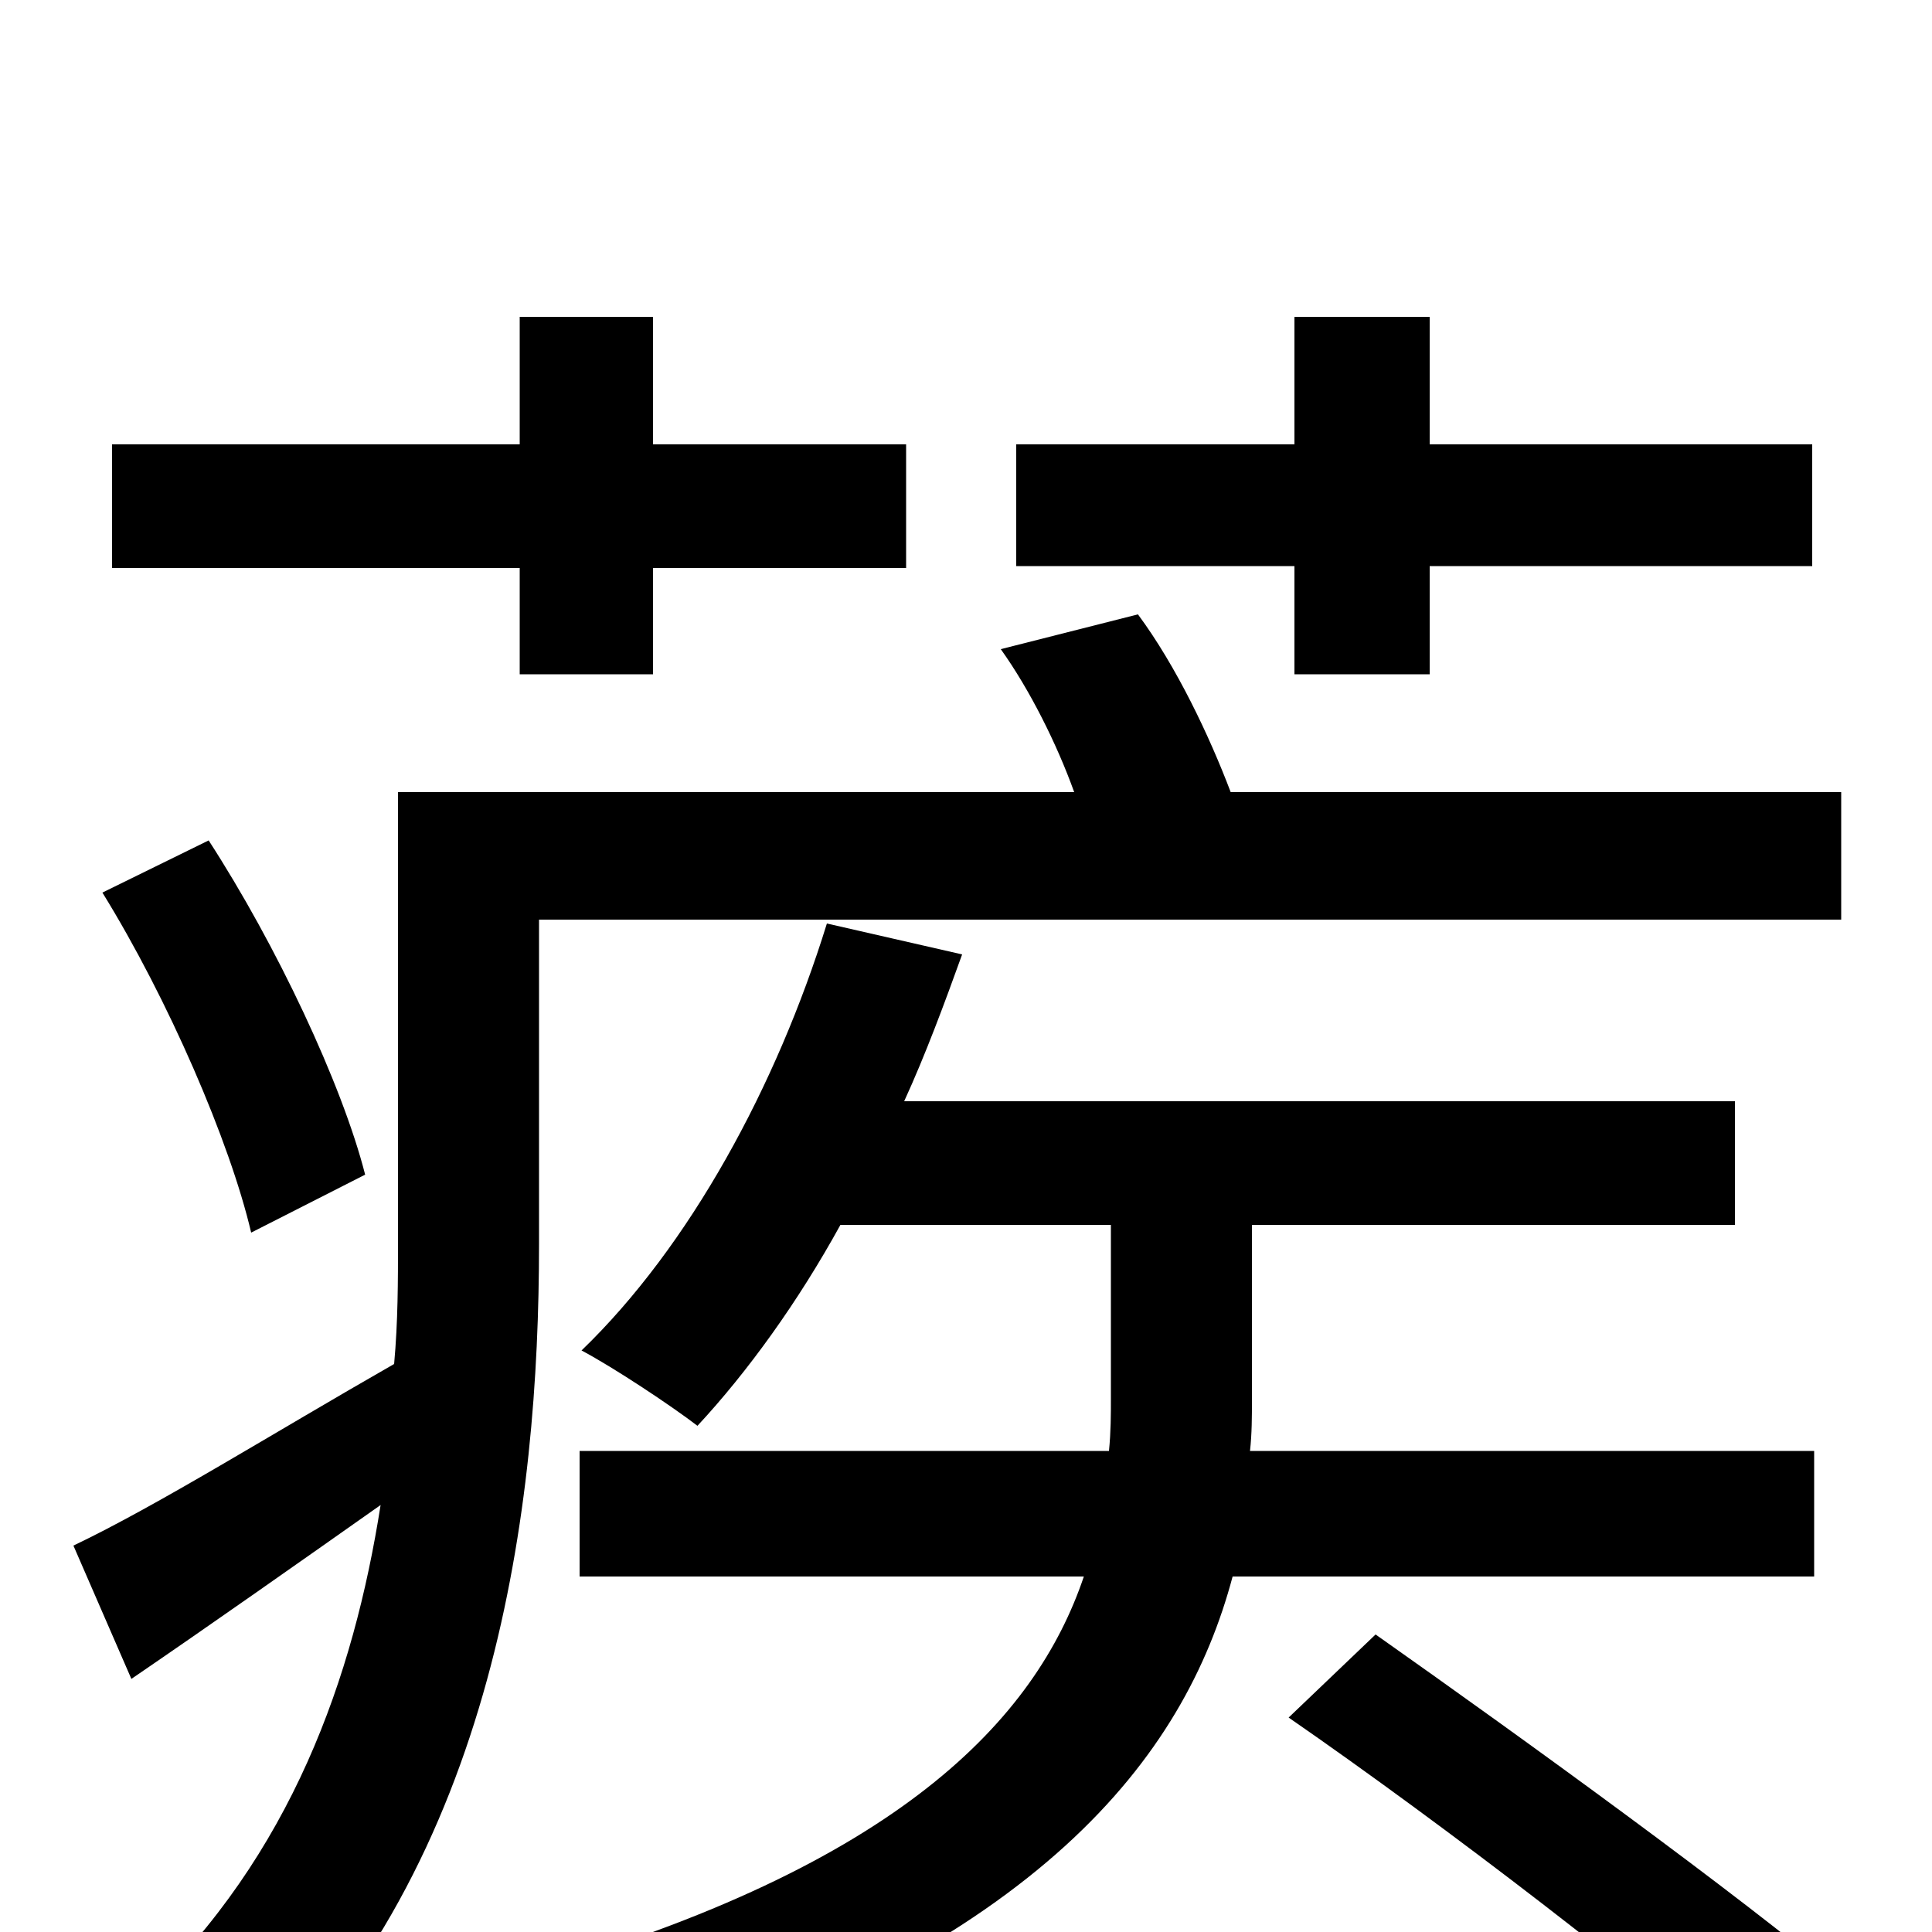 <svg xmlns="http://www.w3.org/2000/svg" viewBox="0 -1000 1000 1000">
	<path fill="#000000" d="M670 -651H740V-707H938V-770H740V-836H670V-770H526V-707H670ZM269 -651H338V-706H469V-770H338V-836H269V-770H58V-706H269ZM189 -392C177 -439 143 -511 108 -565L53 -538C87 -483 119 -409 130 -362ZM279 -524H953V-590H637C626 -619 609 -655 589 -682L518 -664C533 -643 547 -615 556 -590H206V-357C206 -337 206 -316 204 -294C141 -258 82 -221 38 -200L68 -131C109 -159 153 -190 197 -221C183 -132 151 -40 74 33C89 42 118 70 129 85C257 -36 279 -221 279 -356ZM939 -184V-249H647C648 -258 648 -267 648 -275V-366H898V-430H468C479 -454 489 -481 498 -506L428 -522C402 -438 357 -355 301 -301C318 -292 348 -272 361 -262C387 -290 413 -326 435 -366H575V-276C575 -268 575 -259 574 -249H300V-184H561C536 -110 465 -34 273 21C290 35 310 60 319 77C538 7 613 -90 638 -184ZM667 -111C748 -55 856 28 909 76L955 27C899 -20 790 -99 712 -154Z"/>
</svg>